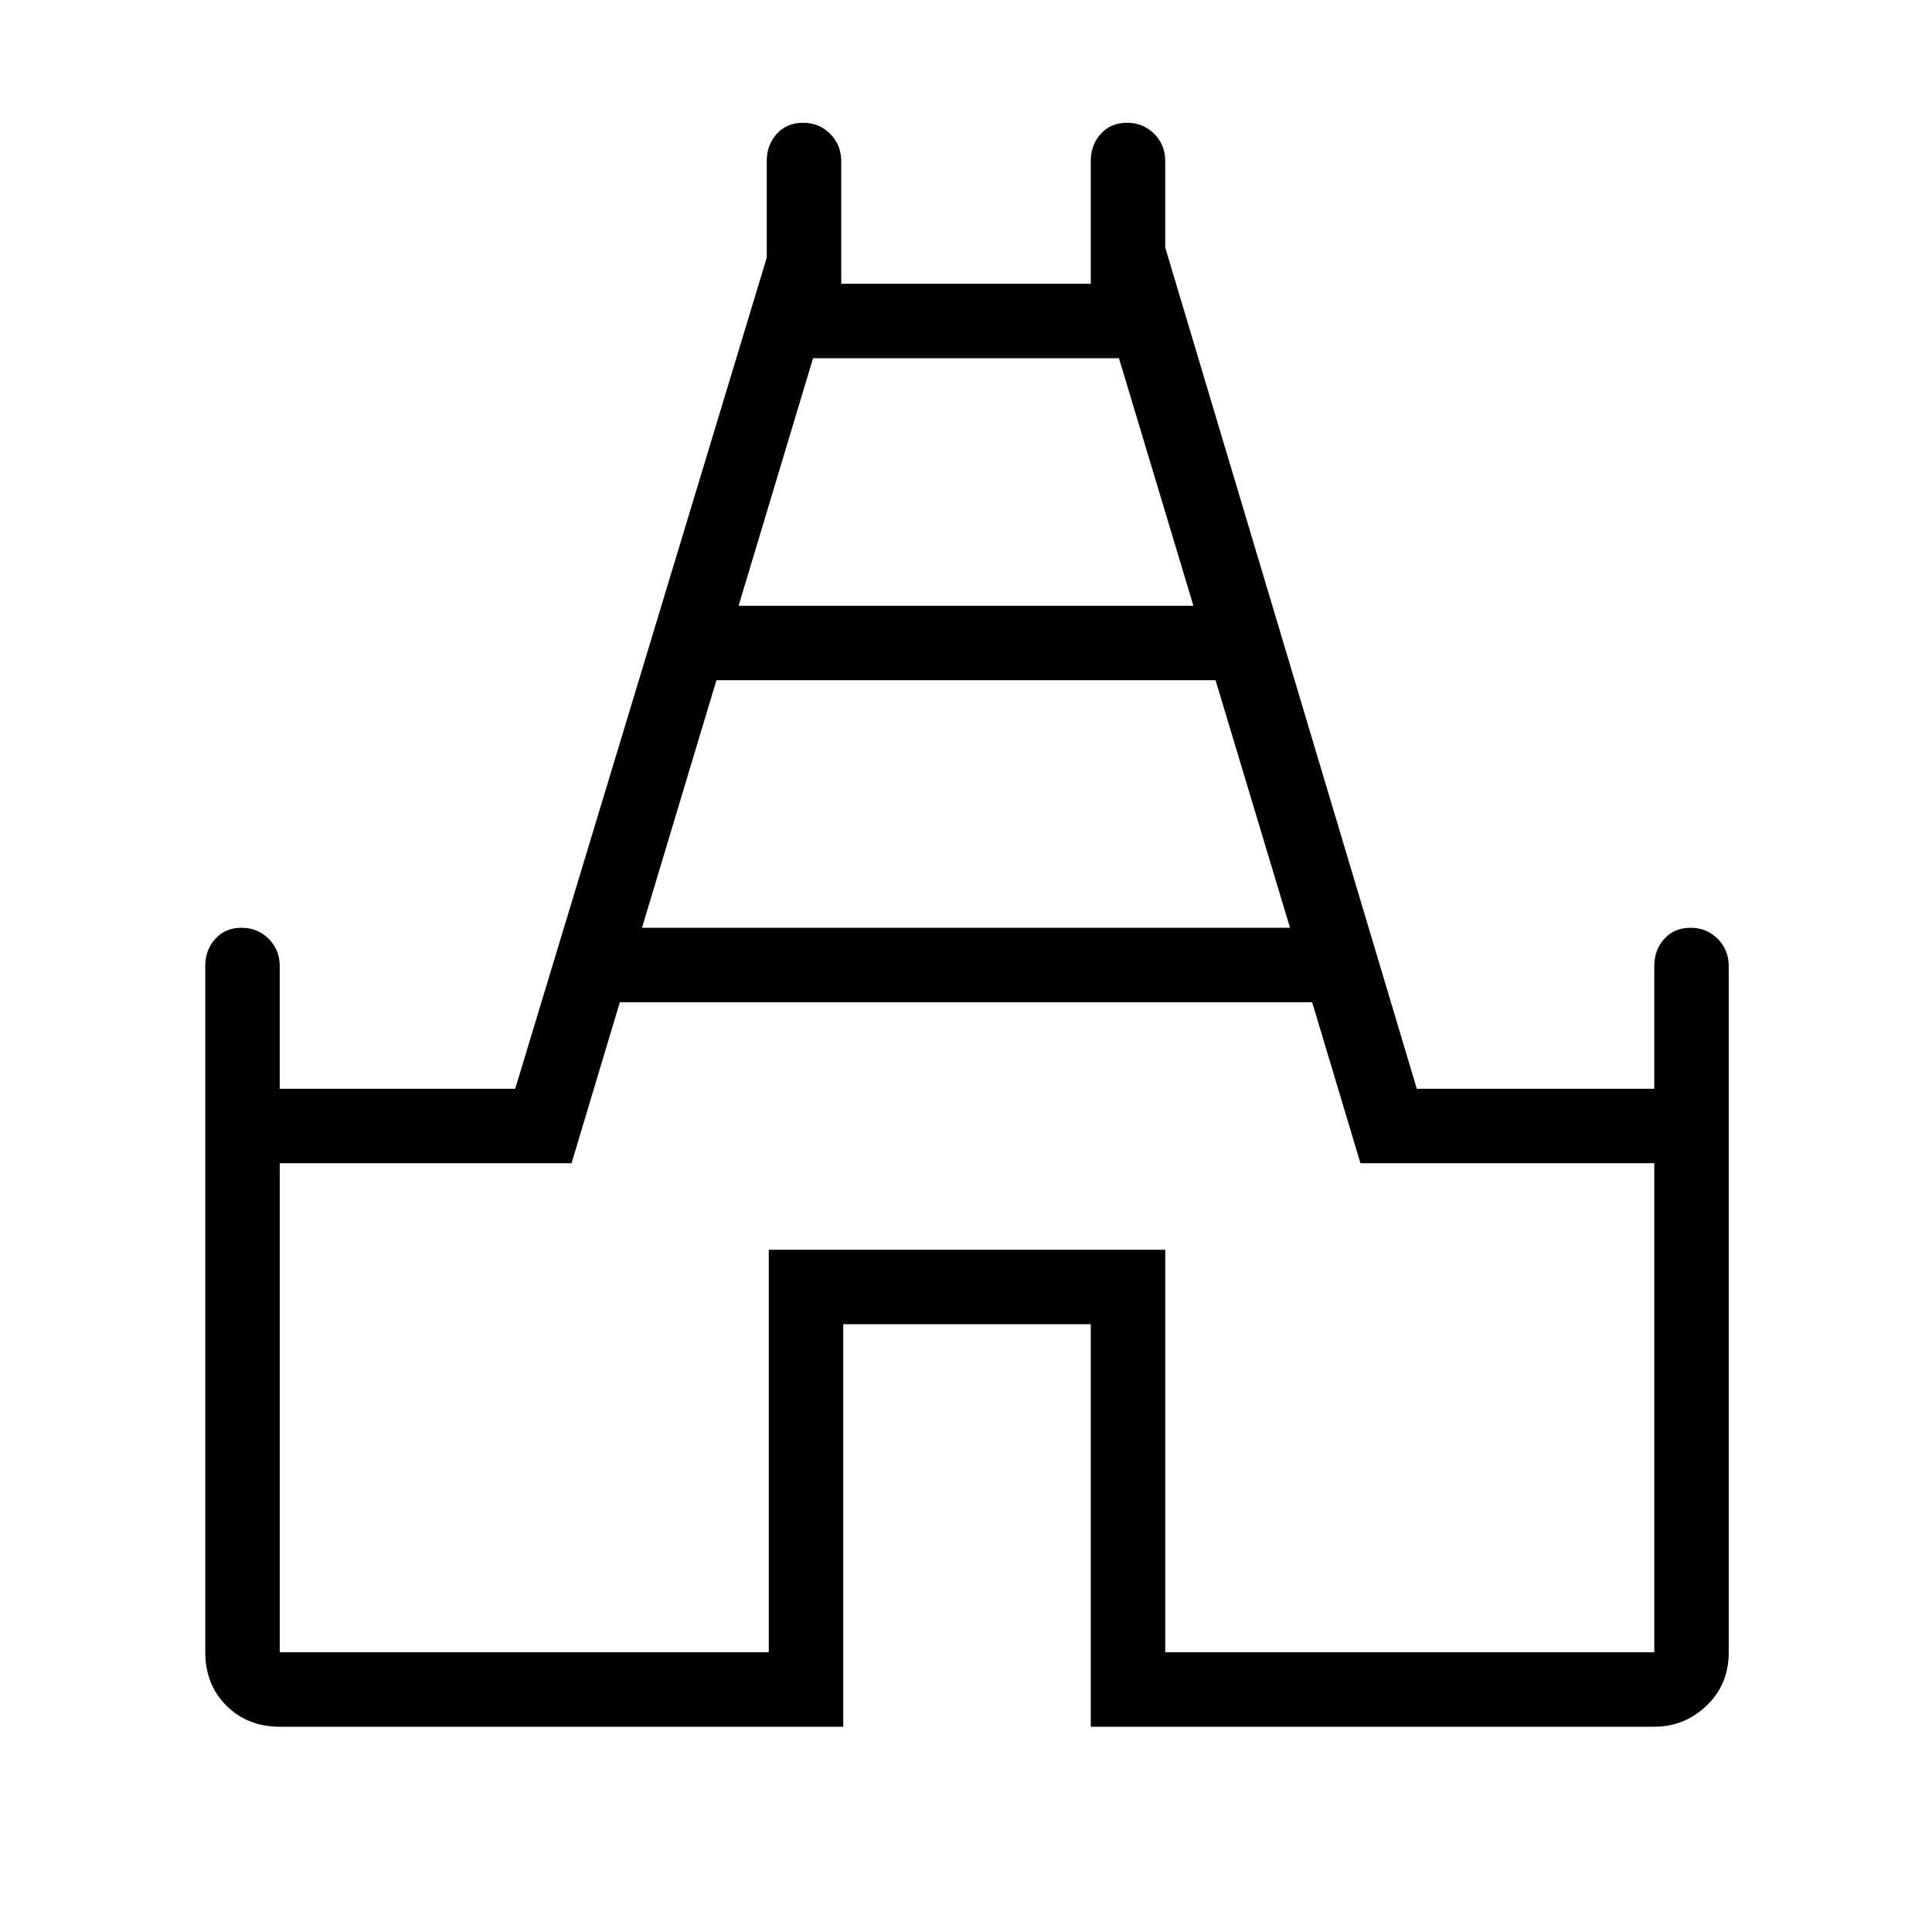 <svg xmlns="http://www.w3.org/2000/svg" height="24" width="24"><path d="M3.475 21.45q-.4 0-.663-.262-.262-.263-.262-.663V12q0-.2.125-.338.125-.137.325-.137t.338.137q.137.138.137.338v1.525H6.4L9.525 3.2V2q0-.2.125-.338.125-.137.325-.137t.337.137q.138.138.138.338v1.525h3.1V2q0-.2.125-.338.125-.137.325-.137t.338.137q.137.138.137.338v1.075l3.125 10.45h2.95V12q0-.2.125-.338.125-.137.325-.137t.338.137q.137.138.137.338v8.525q0 .4-.275.663-.275.262-.65.262h-7v-5h-3.075v5Zm4.5-9.925h8.05L15.1 8.45H8.9Zm1.2-4h5.65L13.9 4.45h-3.8Zm-5.7 13H9.55v-5h4.925v5h6.075V14.45H16.9l-.6-2H7.7l-.6 2H3.475ZM12 12.5Z"/></svg>